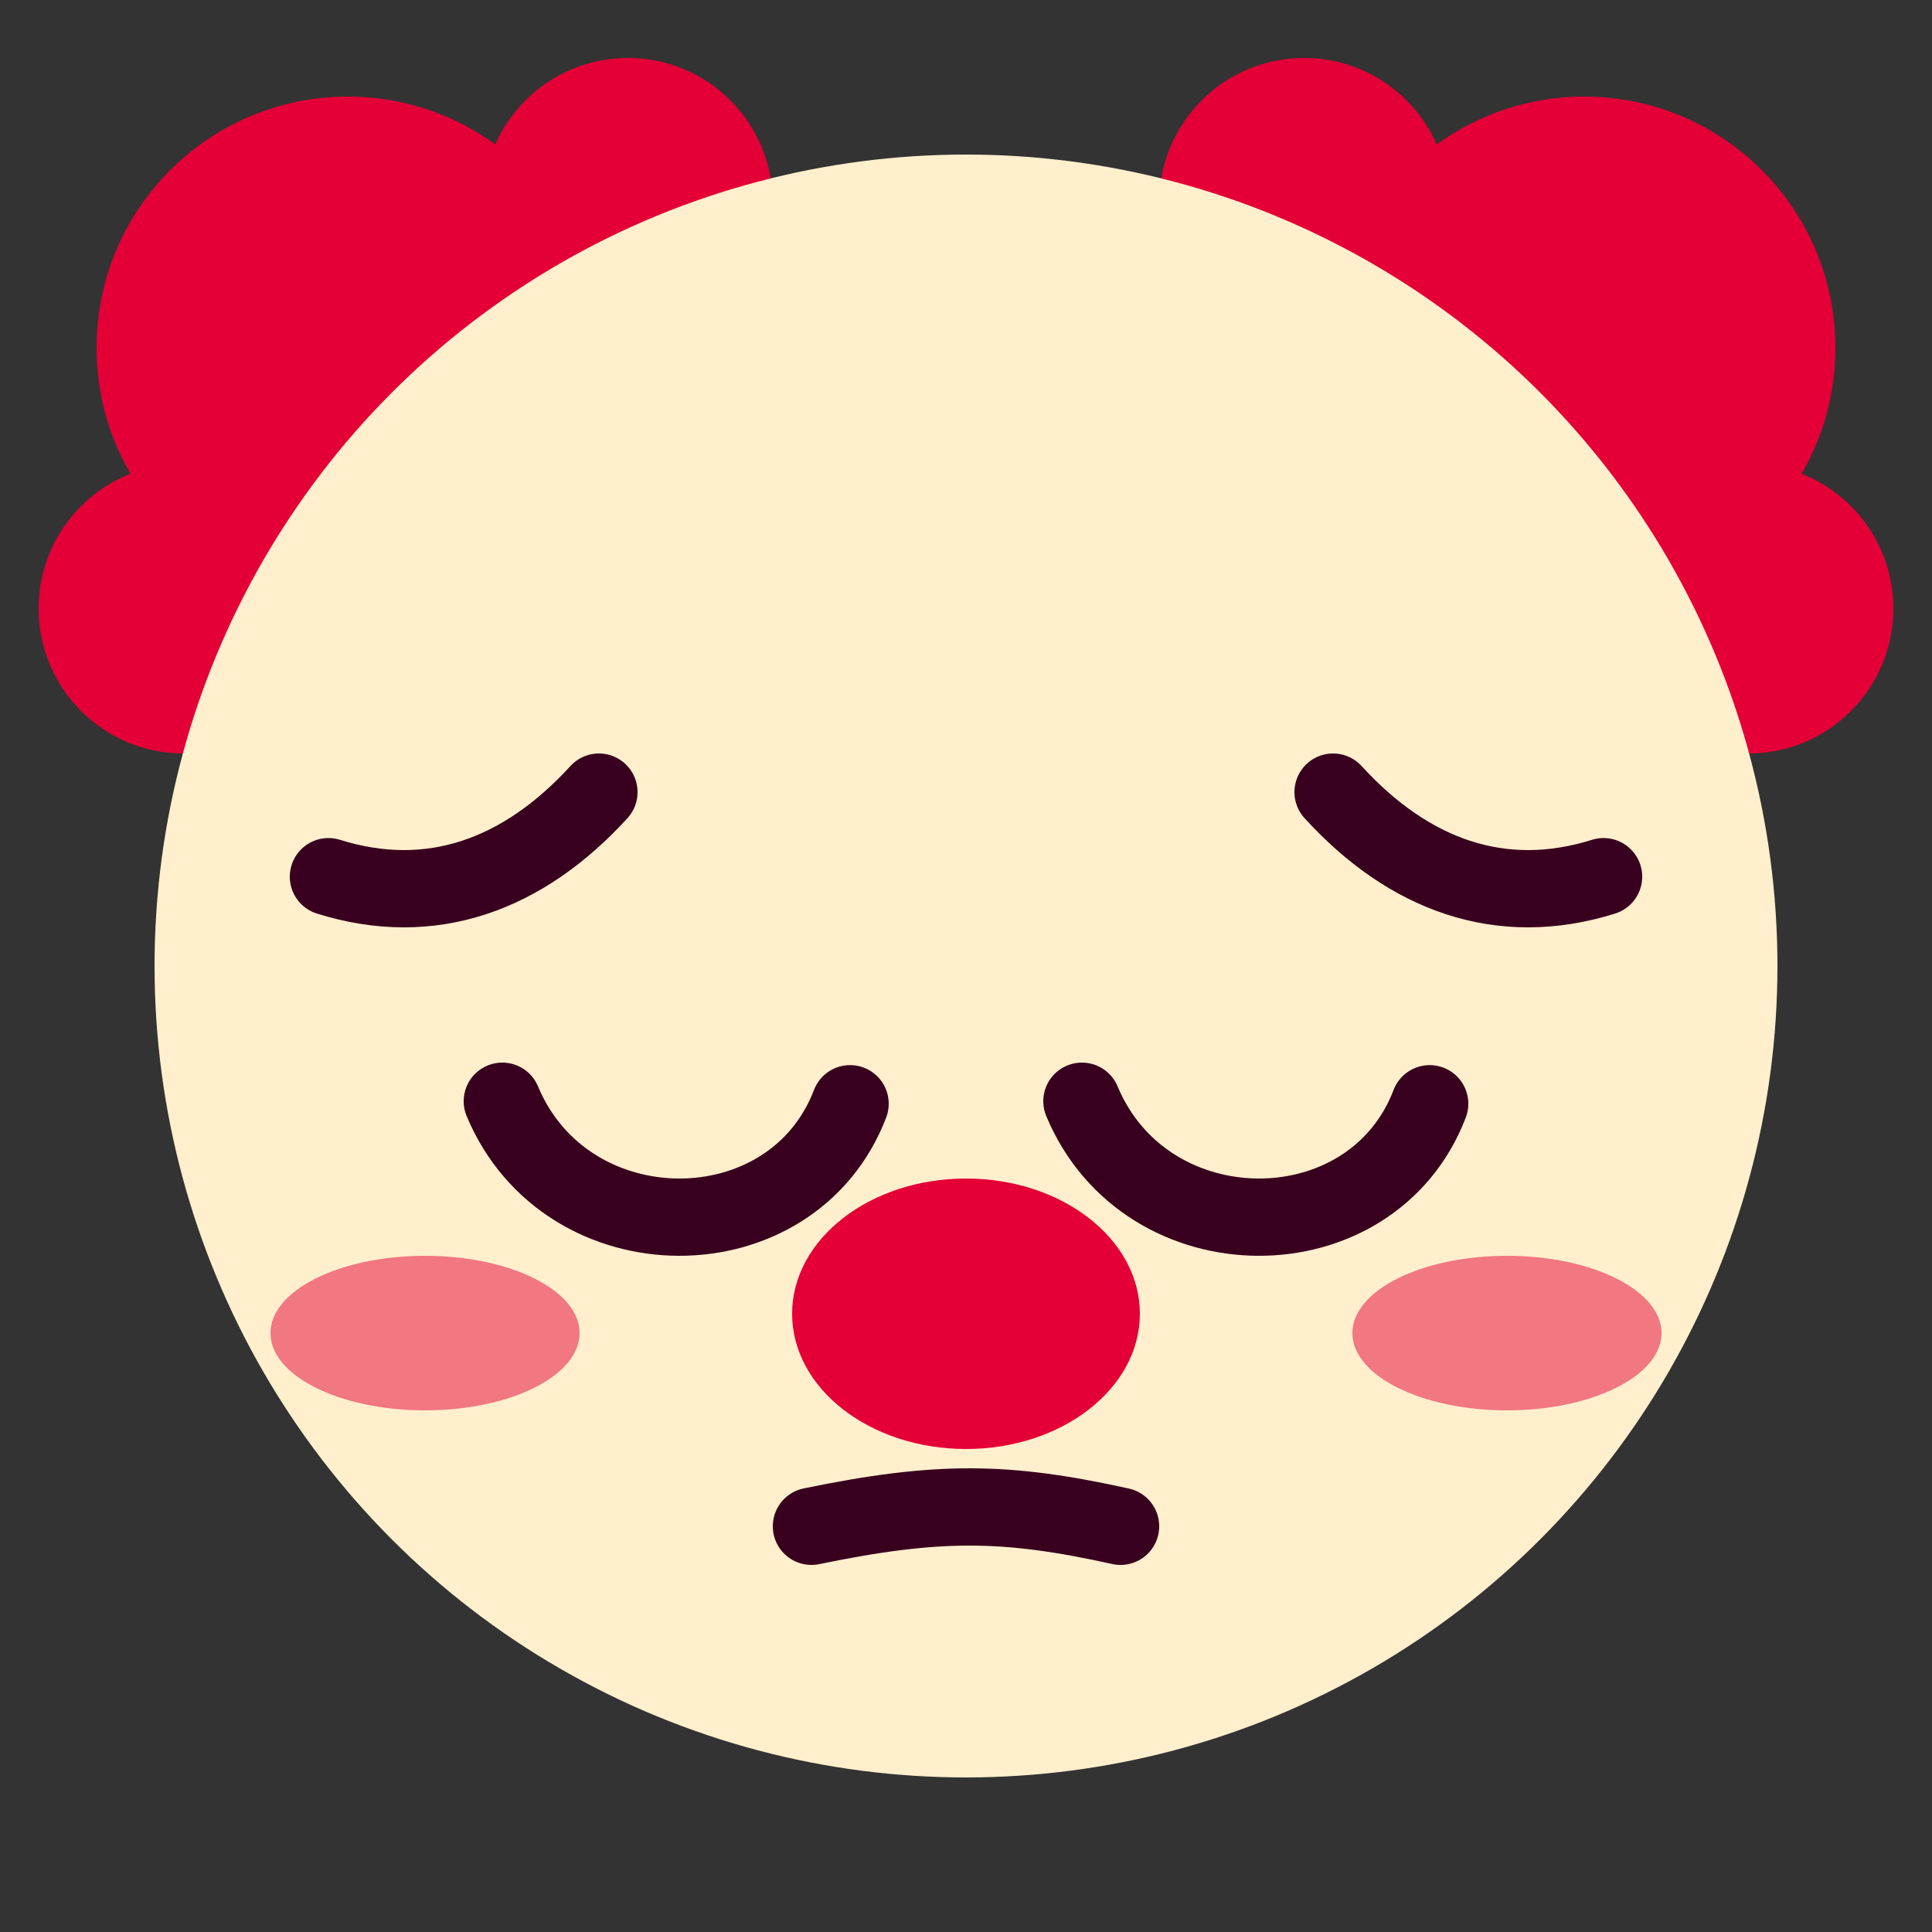 <svg width="100" height="100" viewBox="0 0 100 100" fill="none" xmlns="http://www.w3.org/2000/svg">
<rect x="0" y="0" width="100" height="100" fill="#333333" stroke="none"/>
<circle cx="18" cy="18" r="13" fill="#E40037"/>
<circle cx="9.5" cy="31.5" r="7.5" fill="#E40037"/>
<circle cx="32.5" cy="10.5" r="7.5" fill="#E40037"/>
<circle cx="13" cy="13" r="13" transform="matrix(-1 0 0 1 95 5)" fill="#E40037"/>
<circle cx="7.5" cy="7.5" r="7.5" transform="matrix(-1 0 0 1 98 24)" fill="#E40037"/>
<circle cx="7.5" cy="7.5" r="7.5" transform="matrix(-1 0 0 1 75 3)" fill="#E40037"/>
<circle cx="50" cy="50" r="42" fill="#FFEFCD"/>
<ellipse opacity="0.5" cx="78" cy="69" rx="8" ry="4" fill="#E40037"/>
<ellipse opacity="0.5" cx="22" cy="69" rx="8" ry="4" fill="#E40037"/>
<path d="M42 79C48.586 77.641 52.076 77.692 58 79" stroke="#38001E" stroke-width="4" stroke-linecap="round" stroke-linejoin="round"/>
<path d="M56 57C59.333 64.978 71 64.978 74 57.13" stroke="#38001E" stroke-width="4" stroke-linecap="round" stroke-linejoin="round"/>
<path d="M26 57C29.333 64.978 41 64.978 44 57.13" stroke="#38001E" stroke-width="4" stroke-linecap="round" stroke-linejoin="round"/>
<path d="M17 45.377C22.321 47.045 27.086 45.287 31 41" stroke="#38001E" stroke-width="4" stroke-linecap="round"/>
<path d="M83 45.377C77.679 47.045 72.914 45.287 69 41" stroke="#38001E" stroke-width="4" stroke-linecap="round"/>
<ellipse cx="50" cy="68" rx="9" ry="7" fill="#E40037"/>
</svg>
